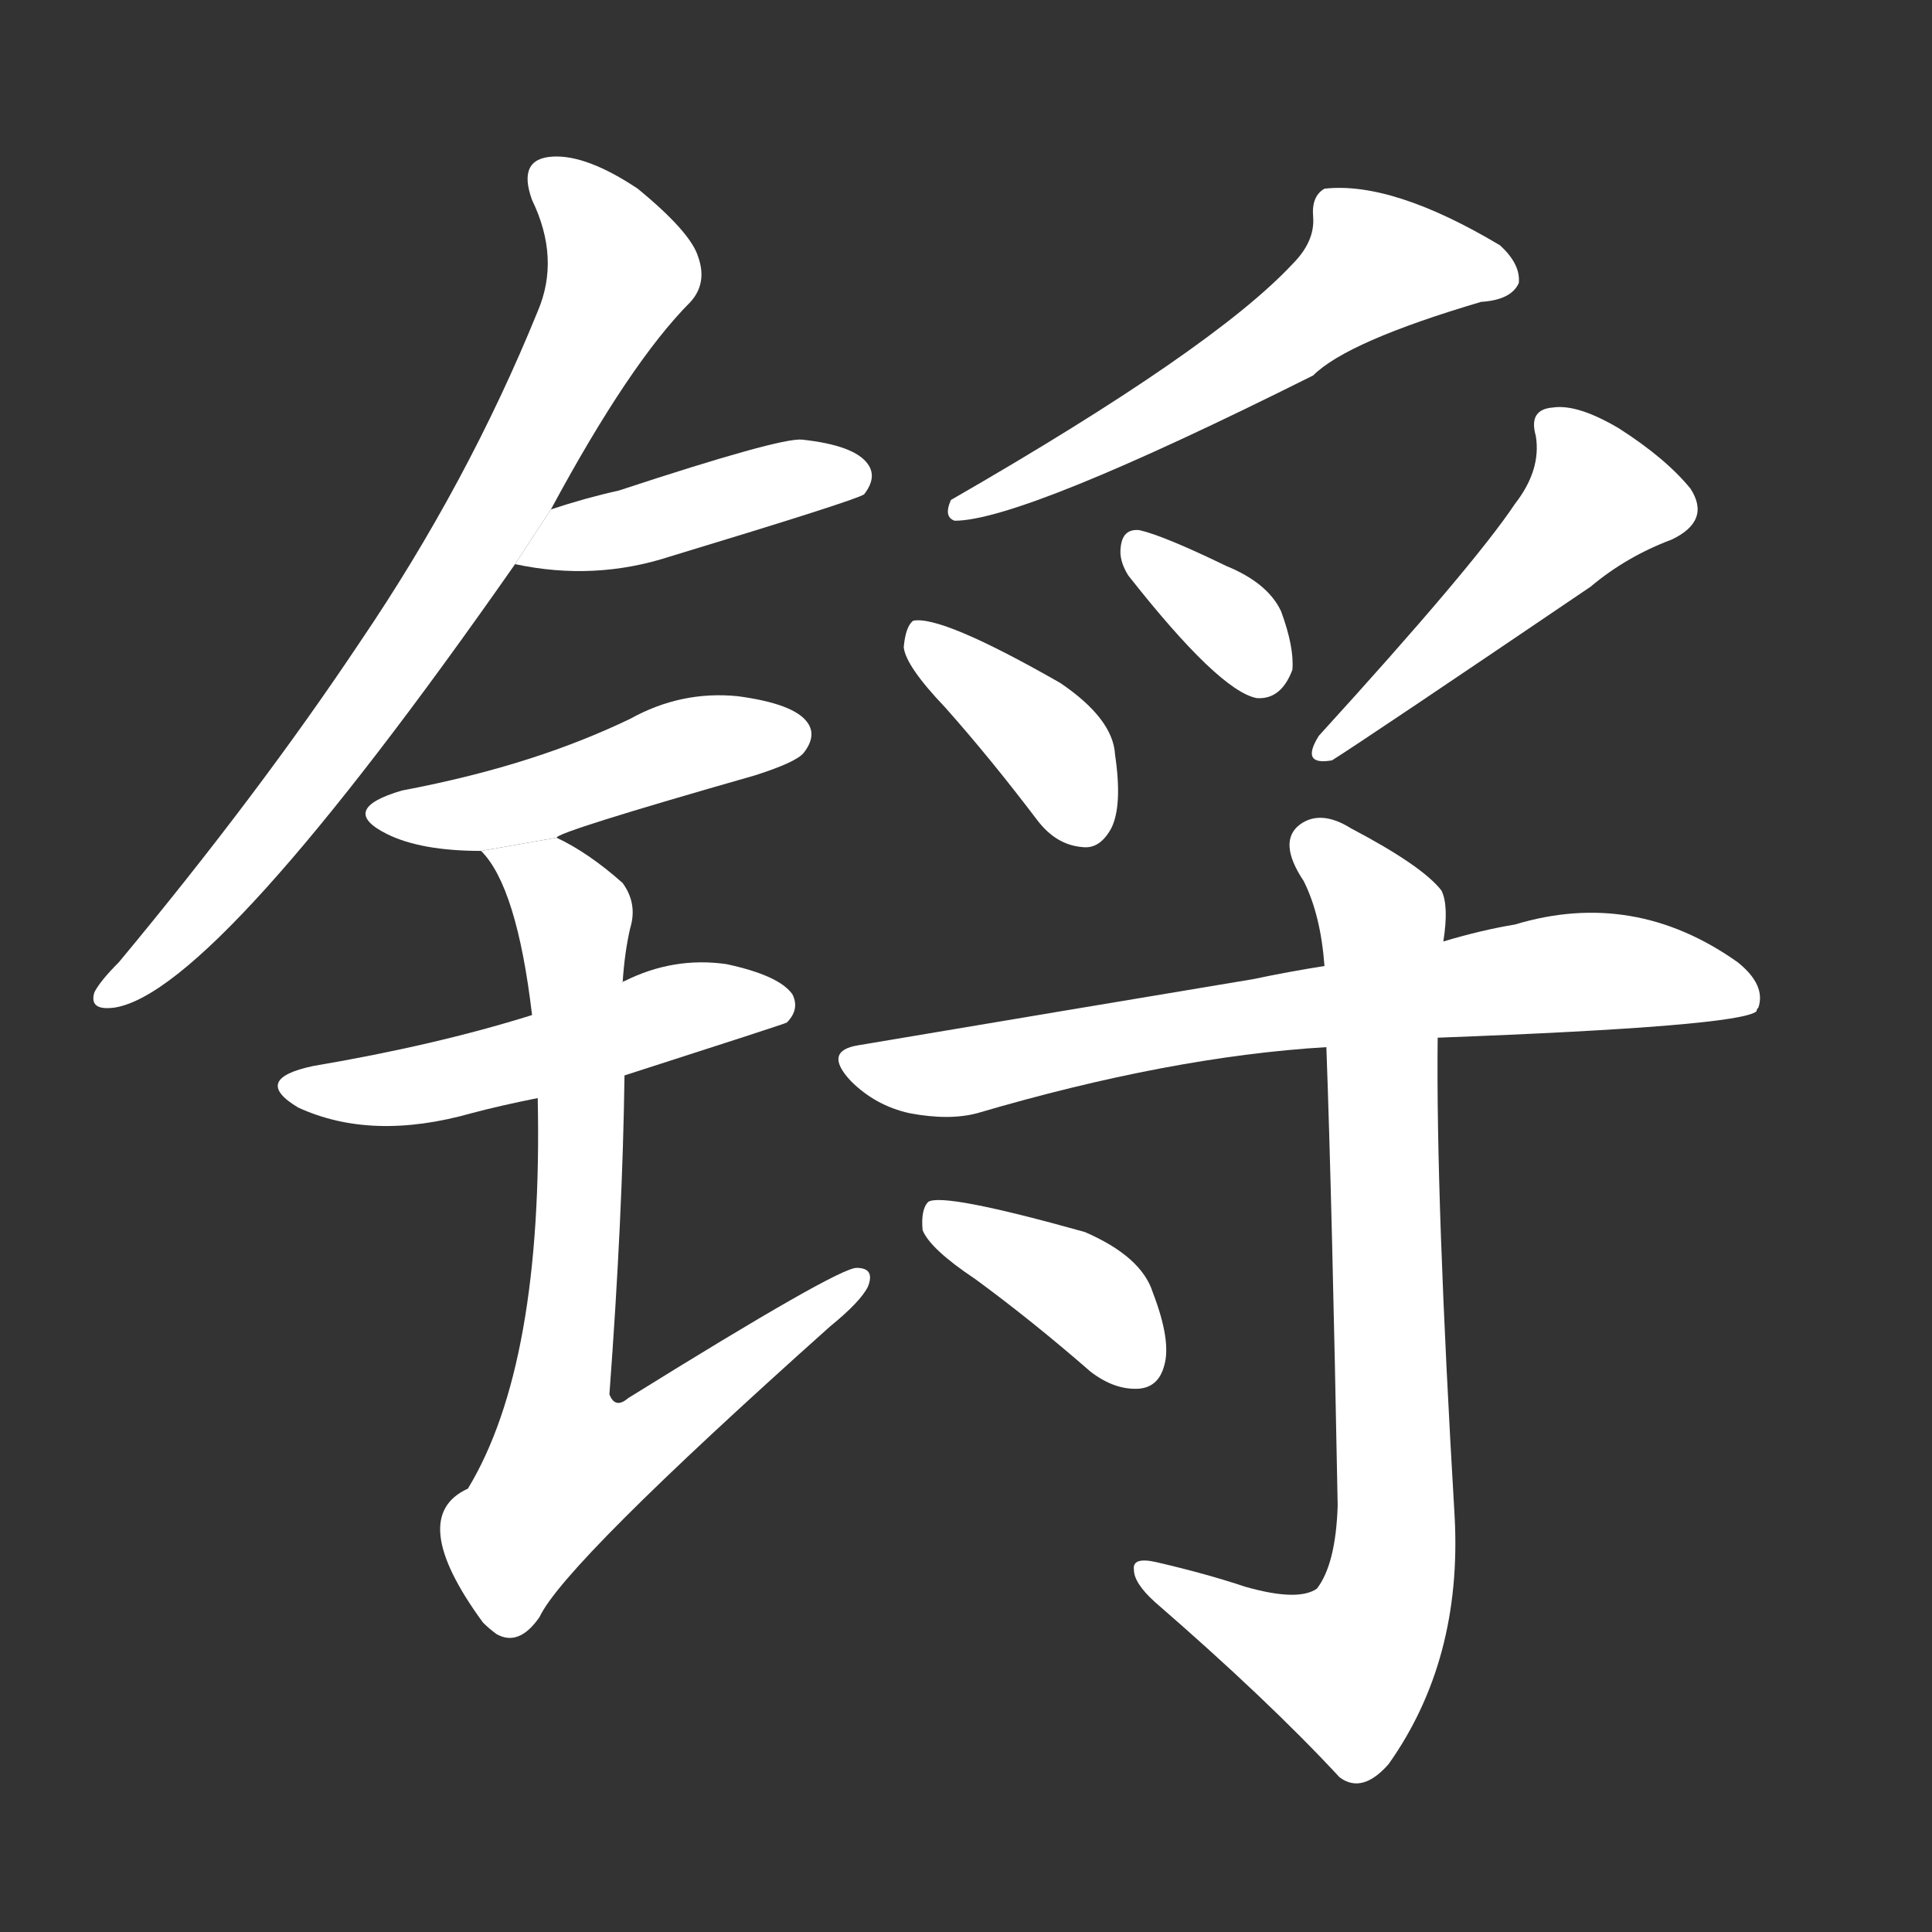 <!-- u950a_lu_e4_simp_6_oz_ancient_measurement -->
<!-- 950A -->
<!--  -->
<!--  -->
<svg viewBox="0 0 1024 1024">
  <rect x="0" y="0" width="1024" height="1024" fill="#333333" stroke="none"/>
  <g transform="scale(1, -1) translate(0, -900)">
    <path fill="#FFFFFF" d="M 292 630 Q 334 708 366 740 Q 375 750 370 764 Q 366 777 338 800 Q 311 818 293 817 Q 274 816 282 794 Q 297 763 285 735 Q 248 644 191 560 Q 137 479 63 390 Q 53 380 50 374 Q 47 364 61 366 Q 115 375 273 601 L 292 630 Z"></path>
    <path fill="#FFFFFF" d="M 273 601 Q 315 592 355 605 Q 454 635 458 638 Q 465 647 460 654 Q 453 664 425 667 Q 413 668 328 640 Q 310 636 292 630 L 273 601 Z"></path>
    <path fill="#FFFFFF" d="M 295 456 Q 295 459 400 489 Q 422 496 426 501 Q 433 510 428 517 Q 421 527 391 531 Q 361 534 334 519 Q 309 507 281 498 Q 250 488 213 481 Q 179 471 205 458 Q 223 449 255 449 L 295 456 Z"></path>
    <path fill="#FFFFFF" d="M 331 330 Q 415 357 417 358 Q 424 365 420 373 Q 413 383 385 389 Q 357 393 331 380 Q 330 380 330 379 L 282 362 Q 231 346 166 335 Q 133 328 158 313 Q 197 295 250 310 Q 265 314 285 318 L 331 330 Z"></path>
    <path fill="#FFFFFF" d="M 285 318 Q 288 177 248 111 Q 215 96 256 40 Q 259 37 263 34 Q 275 27 286 43 Q 299 71 440 197 Q 456 210 460 218 Q 464 228 454 228 Q 444 228 333 159 Q 326 153 323 161 Q 330 255 331 330 L 330 379 Q 331 395 334 408 Q 338 421 330 432 Q 312 448 295 456 L 255 449 Q 274 430 282 362 L 285 318 Z"></path>
    <path fill="#FFFFFF" d="M 685 760 Q 643 715 504 635 Q 500 626 506 624 Q 542 624 696 701 Q 714 719 785 740 Q 801 741 805 750 Q 806 760 795 770 Q 738 804 702 800 Q 695 796 696 785 Q 697 772 685 760 Z"></path>
    <path fill="#FFFFFF" d="M 501 525 Q 525 498 550 465 Q 560 452 574 451 Q 583 450 589 461 Q 595 473 591 500 Q 590 519 562 538 Q 499 574 484 571 Q 480 568 479 557 Q 480 547 501 525 Z"></path>
    <path fill="#FFFFFF" d="M 598 595 Q 646 534 666 530 Q 679 529 685 545 Q 686 557 679 576 Q 672 591 650 600 Q 617 616 604 619 Q 595 620 594 610 Q 593 603 598 595 Z"></path>
    <path fill="#FFFFFF" d="M 803 633 Q 781 600 699 510 Q 689 494 706 497 Q 725 509 843 589 Q 862 605 886 614 Q 907 624 896 641 Q 883 657 858 673 Q 836 686 823 684 Q 810 683 814 669 Q 817 651 803 633 Z"></path>
    <path fill="#FFFFFF" d="M 762 350 Q 922 356 931 364 Q 931 365 932 366 Q 936 378 921 390 Q 866 429 803 410 Q 785 407 765 401 L 702 388 Q 683 385 664 381 Q 568 365 455 346 Q 436 343 451 327 Q 464 314 482 310 Q 503 306 518 310 Q 620 340 703 345 L 762 350 Z"></path>
    <path fill="#FFFFFF" d="M 660 59 Q 639 66 613 72 Q 600 75 601 68 Q 601 61 612 51 Q 672 -1 710 -42 Q 722 -51 736 -35 Q 775 20 771 96 Q 761 265 762 350 L 765 401 Q 768 420 764 428 Q 754 441 716 461 Q 700 471 689 463 Q 677 454 691 433 Q 700 415 702 388 L 703 345 Q 706 263 709 102 Q 708 71 698 58 Q 688 51 660 59 Z"></path>
    <path fill="#FFFFFF" d="M 517 222 Q 547 200 578 173 Q 591 163 604 164 Q 614 165 617 176 Q 621 189 611 215 Q 605 234 575 247 Q 500 268 492 263 Q 488 259 489 248 Q 493 238 517 222 Z"></path>
  </g>
</svg>
